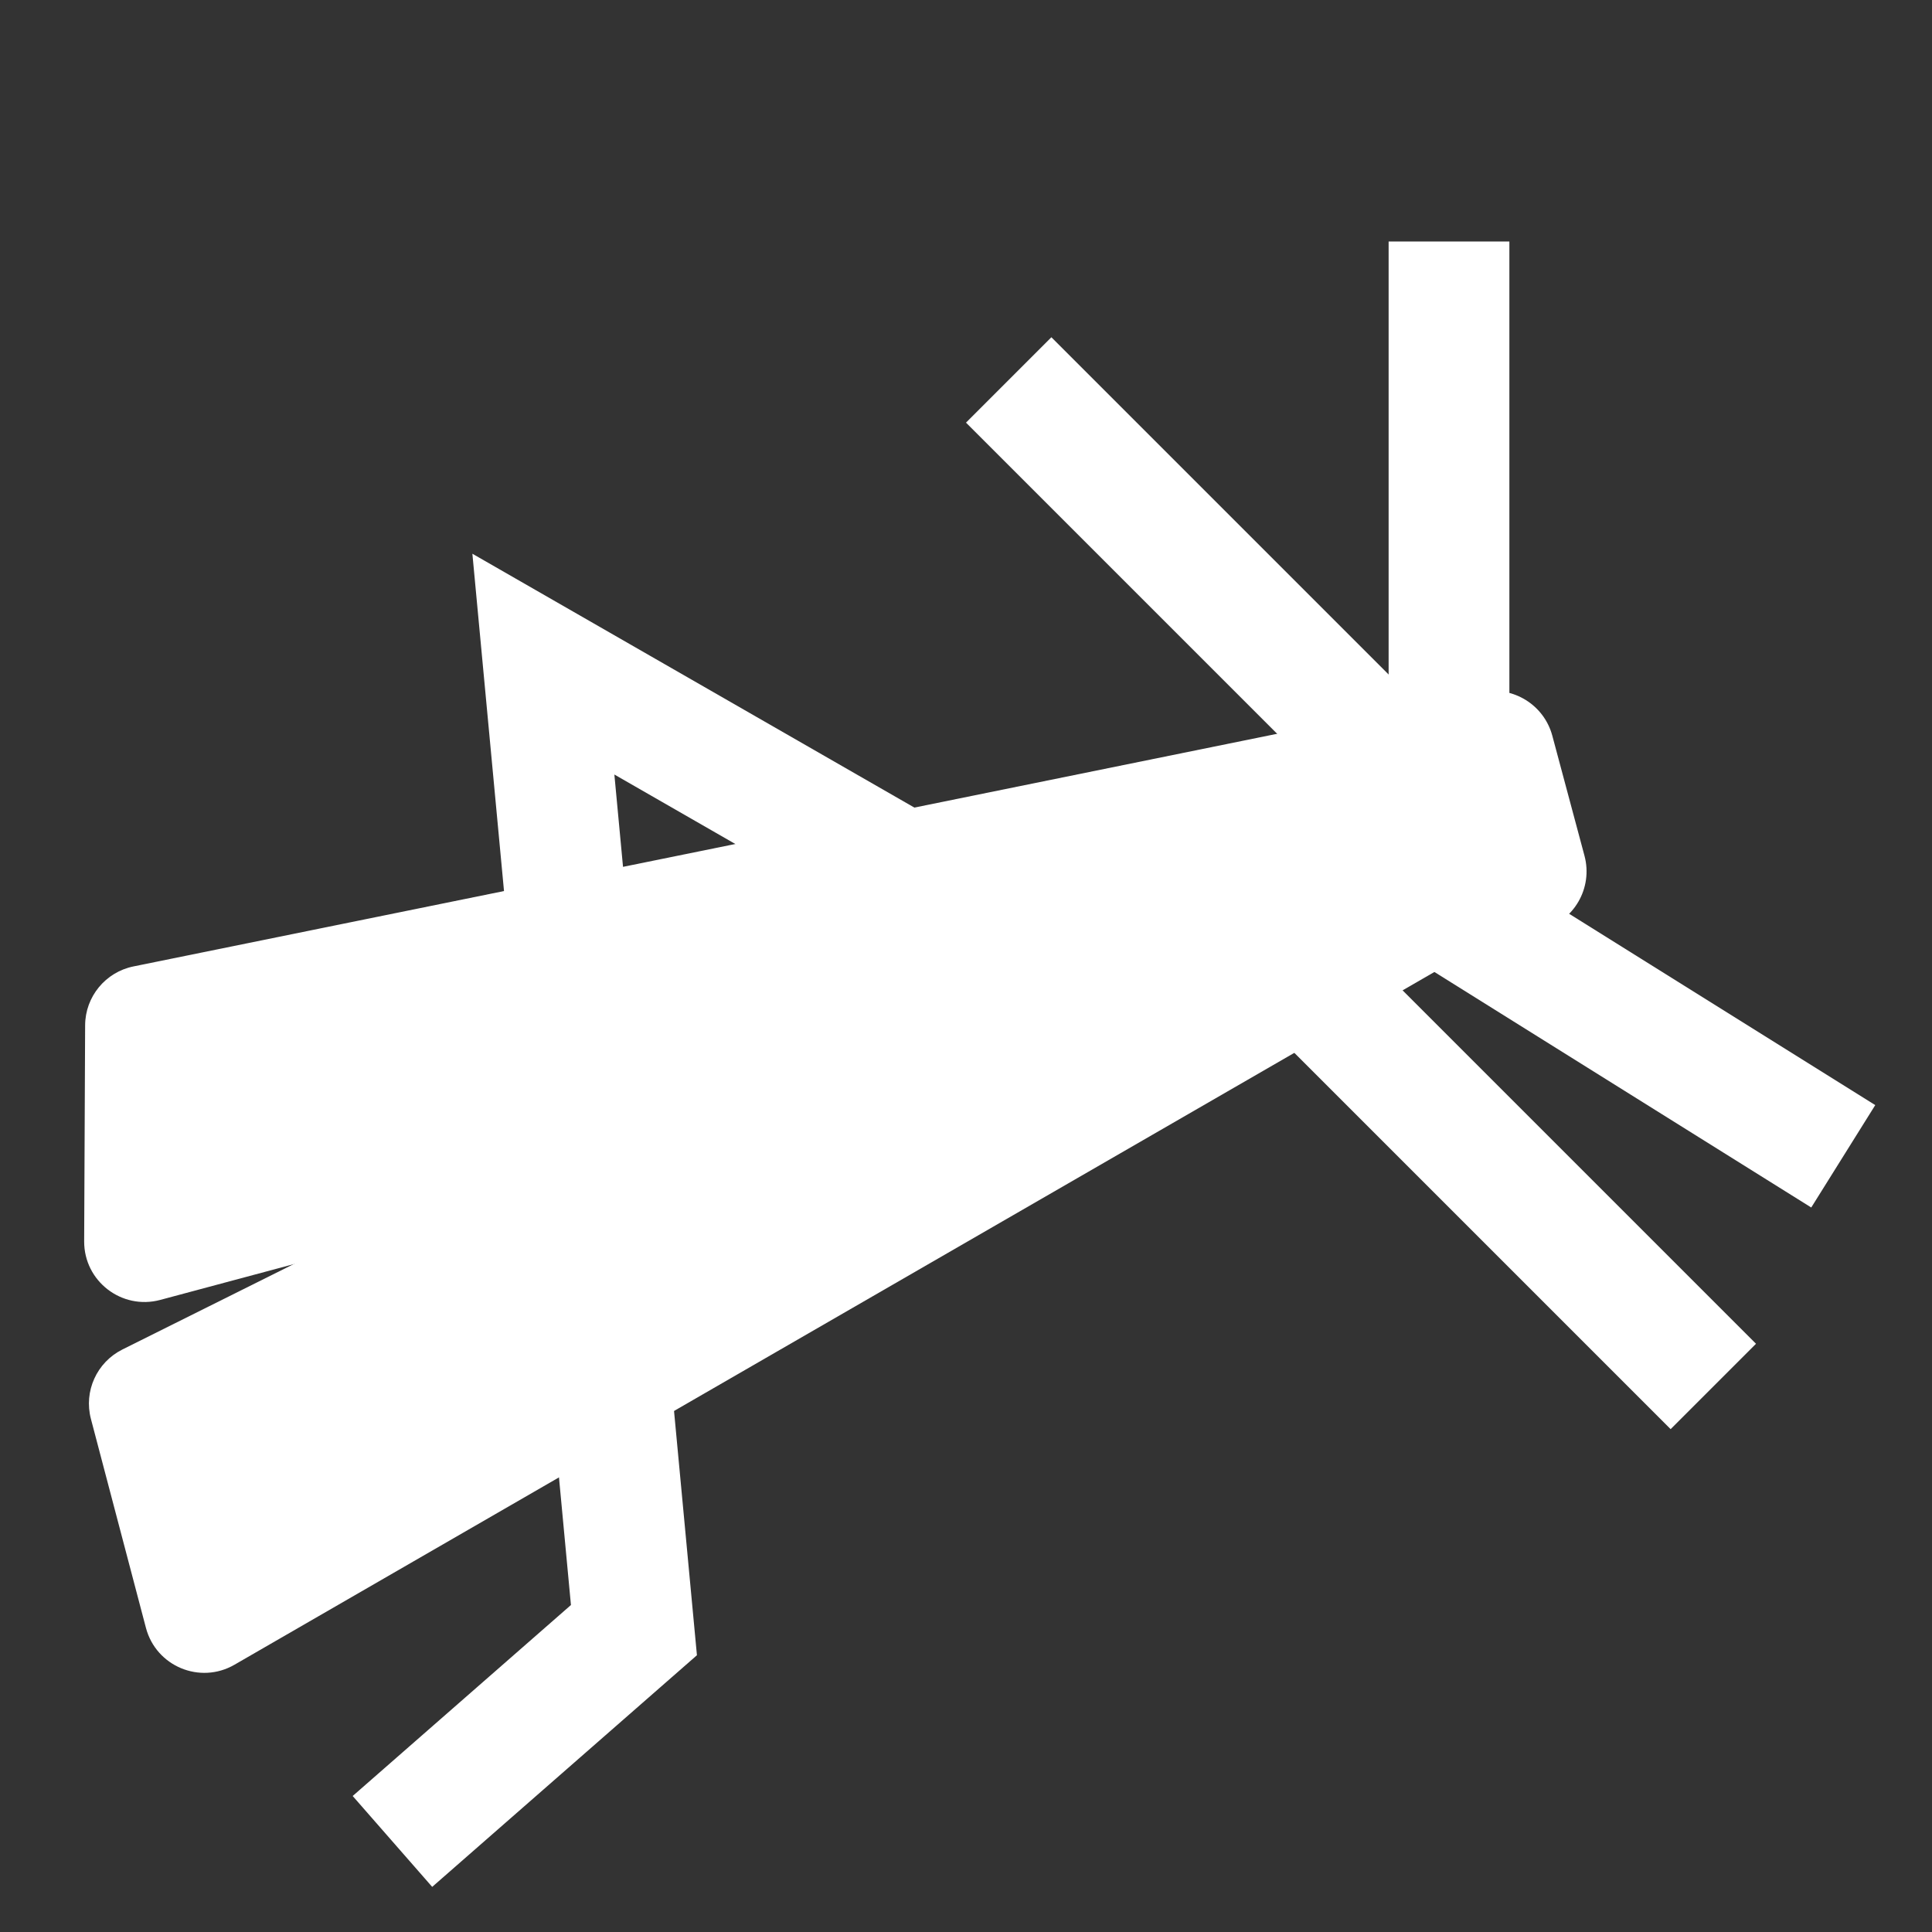 <svg width="32" height="32" viewBox="0 0 32 32" fill="none" xmlns="http://www.w3.org/2000/svg">
<rect x="0" y="0" width="32" height="32" fill="#333333" stroke="none"/>
<g clip-path="url(#clip0_329_597)">
<path d="M1.506 23.502C1.385 23.043 1.603 22.564 2.027 22.352L22.425 12.184C22.898 11.948 23.473 12.121 23.737 12.579L24.767 14.362C25.043 14.84 24.879 15.452 24.401 15.728L3.884 27.573C3.313 27.903 2.585 27.6 2.417 26.962L1.506 23.502Z" fill="white"/>
<path d="M1.41 16.982C1.412 16.508 1.747 16.101 2.211 16.007L24.545 11.464C25.063 11.359 25.574 11.675 25.711 12.185L26.244 14.174C26.387 14.708 26.07 15.256 25.537 15.399L2.653 21.531C2.016 21.701 1.391 21.22 1.394 20.56L1.41 16.982Z" fill="white"/>
<line x1="22.53" y1="14.152" x2="30.53" y2="19.152" stroke="white" stroke-width="2"/>
<line x1="21.707" y1="16.293" x2="28.378" y2="22.964" stroke="white" stroke-width="2"/>
<line x1="16.707" y1="6.293" x2="23.378" y2="12.964" stroke="white" stroke-width="2"/>
<line x1="24" y1="4" x2="24" y2="13.434" stroke="white" stroke-width="2"/>
<path d="M20.293 17.486L9 11L10.5 27L6.5 30.5" stroke="white" stroke-width="2"/>
</g>
<defs>
<clipPath id="clip0_329_597">
<rect width="32" height="32" fill="white"/>
</clipPath>
</defs>
</svg>

